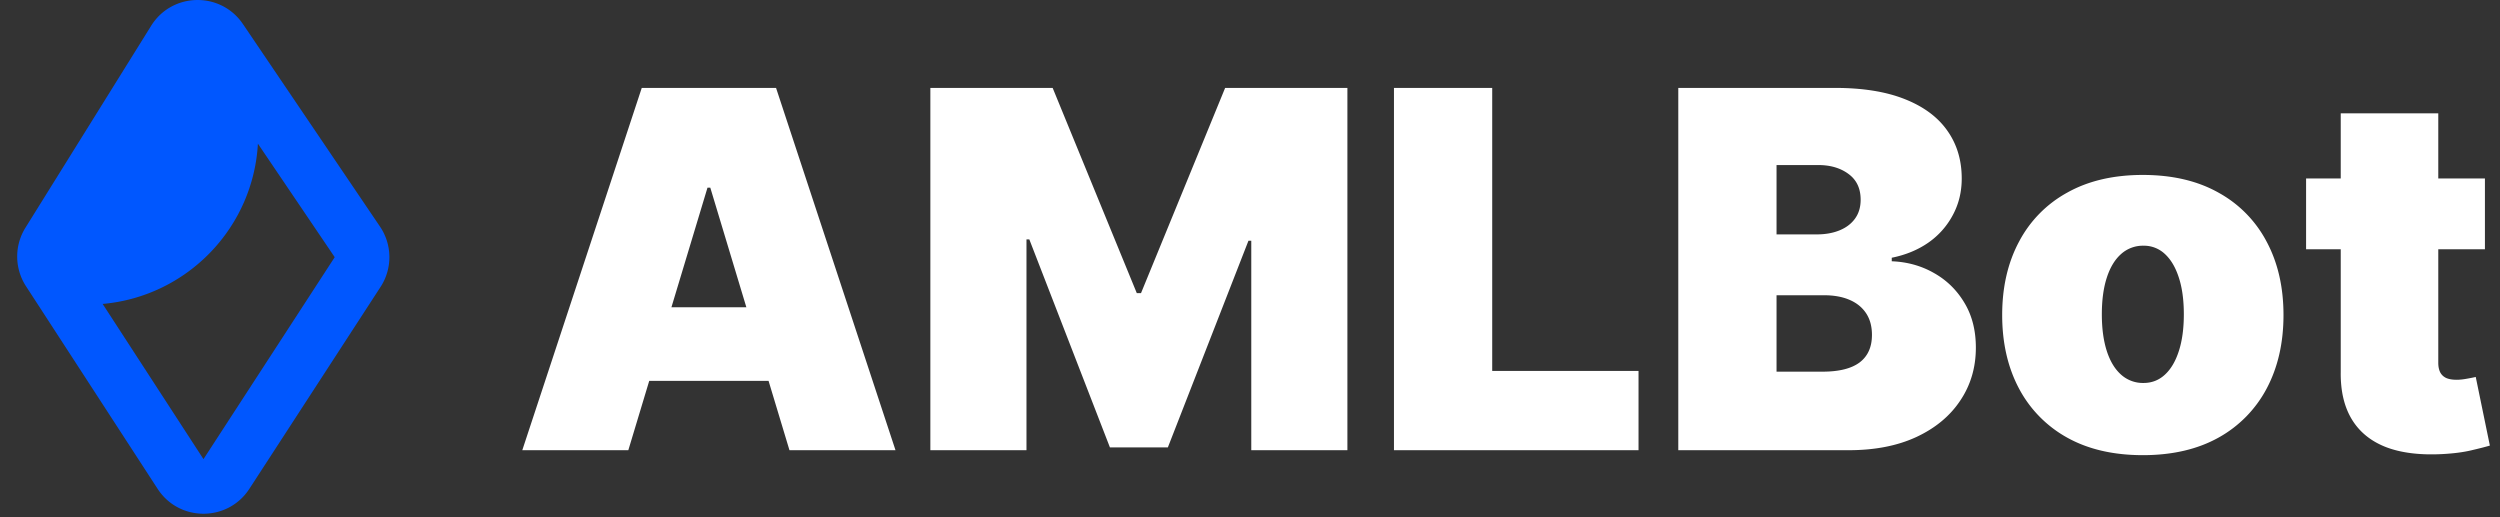 <svg xmlns="http://www.w3.org/2000/svg" width="174" height="36" fill="none"><rect width="100%" height="100%" fill="#333333" stroke="none"/><g clip-path="url(#a)"><path fill="#fff" d="M43.731 31.335h-7.38l8.315-25.216h9.347l8.314 25.216h-7.38l-5.51-18.272h-.196l-5.51 18.272zm-1.378-9.948h13.874v5.122H42.354v-5.122zM64.754 6.12h8.511L79.12 20.4h.295l5.854-14.28h8.51v25.216h-6.69V16.757h-.197l-5.608 14.38H77.25L71.64 16.66h-.197v14.676h-6.69V6.119zM97.02 31.335V6.119h6.838v19.7h10.184v5.516H97.019zm19.789 0V6.119h10.921c1.919 0 3.53.259 4.833.776 1.312.517 2.3 1.248 2.965 2.191.672.944 1.008 2.057 1.008 3.337 0 .928-.205 1.773-.615 2.536a5.433 5.433 0 01-1.697 1.921c-.73.51-1.583.862-2.558 1.059v.246c1.082.041 2.066.316 2.952.825.885.5 1.59 1.194 2.115 2.081.525.878.787 1.913.787 3.103 0 1.379-.361 2.606-1.082 3.681-.714 1.076-1.73 1.92-3.05 2.537-1.32.615-2.895.923-4.723.923h-11.856zm6.838-5.467h3.197c1.149 0 2.009-.213 2.583-.64.574-.435.861-1.075.861-1.92 0-.592-.135-1.092-.406-1.503-.271-.41-.656-.722-1.156-.936-.492-.213-1.086-.32-1.783-.32h-3.296v5.32zm0-9.554h2.804c.598 0 1.127-.095 1.586-.283.46-.19.816-.46 1.07-.813.263-.361.394-.8.394-1.317 0-.78-.279-1.375-.836-1.786-.558-.418-1.263-.628-2.116-.628h-2.902v4.827zm25.494 15.365c-2.049 0-3.804-.407-5.264-1.22a8.38 8.38 0 01-3.357-3.422c-.779-1.47-1.168-3.173-1.168-5.11 0-1.937.389-3.636 1.168-5.097a8.283 8.283 0 013.357-3.423c1.46-.82 3.215-1.231 5.264-1.231 2.05 0 3.805.41 5.265 1.231a8.283 8.283 0 013.357 3.423c.779 1.46 1.168 3.16 1.168 5.097 0 1.937-.389 3.64-1.168 5.11a8.38 8.38 0 01-3.357 3.423c-1.46.812-3.215 1.219-5.265 1.219zm.049-5.024c.574 0 1.071-.193 1.488-.579.419-.385.743-.935.972-1.65.23-.713.345-1.563.345-2.548 0-.993-.115-1.843-.345-2.549-.229-.714-.553-1.264-.972-1.65a2.118 2.118 0 00-1.488-.578 2.27 2.27 0 00-1.561.578c-.435.386-.767.936-.997 1.65-.229.706-.344 1.556-.344 2.549 0 .985.115 1.834.344 2.549.23.714.562 1.264.997 1.65a2.27 2.27 0 001.561.578zm23.761-14.233v4.925h-12.447v-4.925h12.447zM162.915 7.89h6.789v17.36c0 .263.045.484.135.665.09.172.229.304.418.394.189.082.431.123.726.123.205 0 .443-.024.713-.074.279-.049.484-.09.615-.123l.984 4.777c-.303.09-.738.201-1.304.333-.557.131-1.221.217-1.992.258-1.558.082-2.866-.078-3.923-.48-1.058-.41-1.853-1.055-2.387-1.933-.533-.878-.791-1.978-.774-3.3v-18z"/><path fill="#0057FF" fill-rule="evenodd" d="M16.906 1.672c-1.544-2.28-4.93-2.216-6.385.121L1.77 15.85a3.793 3.793 0 00.04 4.073l9.16 14.1c1.5 2.31 4.885 2.31 6.385 0l9.134-14.057a3.794 3.794 0 00-.04-4.194l-9.542-14.1zm1.044 8.329c-.328 5.89-4.959 10.635-10.806 11.153l7.018 10.802L23.296 17.9 17.95 10z" clip-rule="evenodd"/></g><defs><clipPath id="a"><path fill="#fff" d="M.5 0h173v36H.5z"/></clipPath></defs></svg>